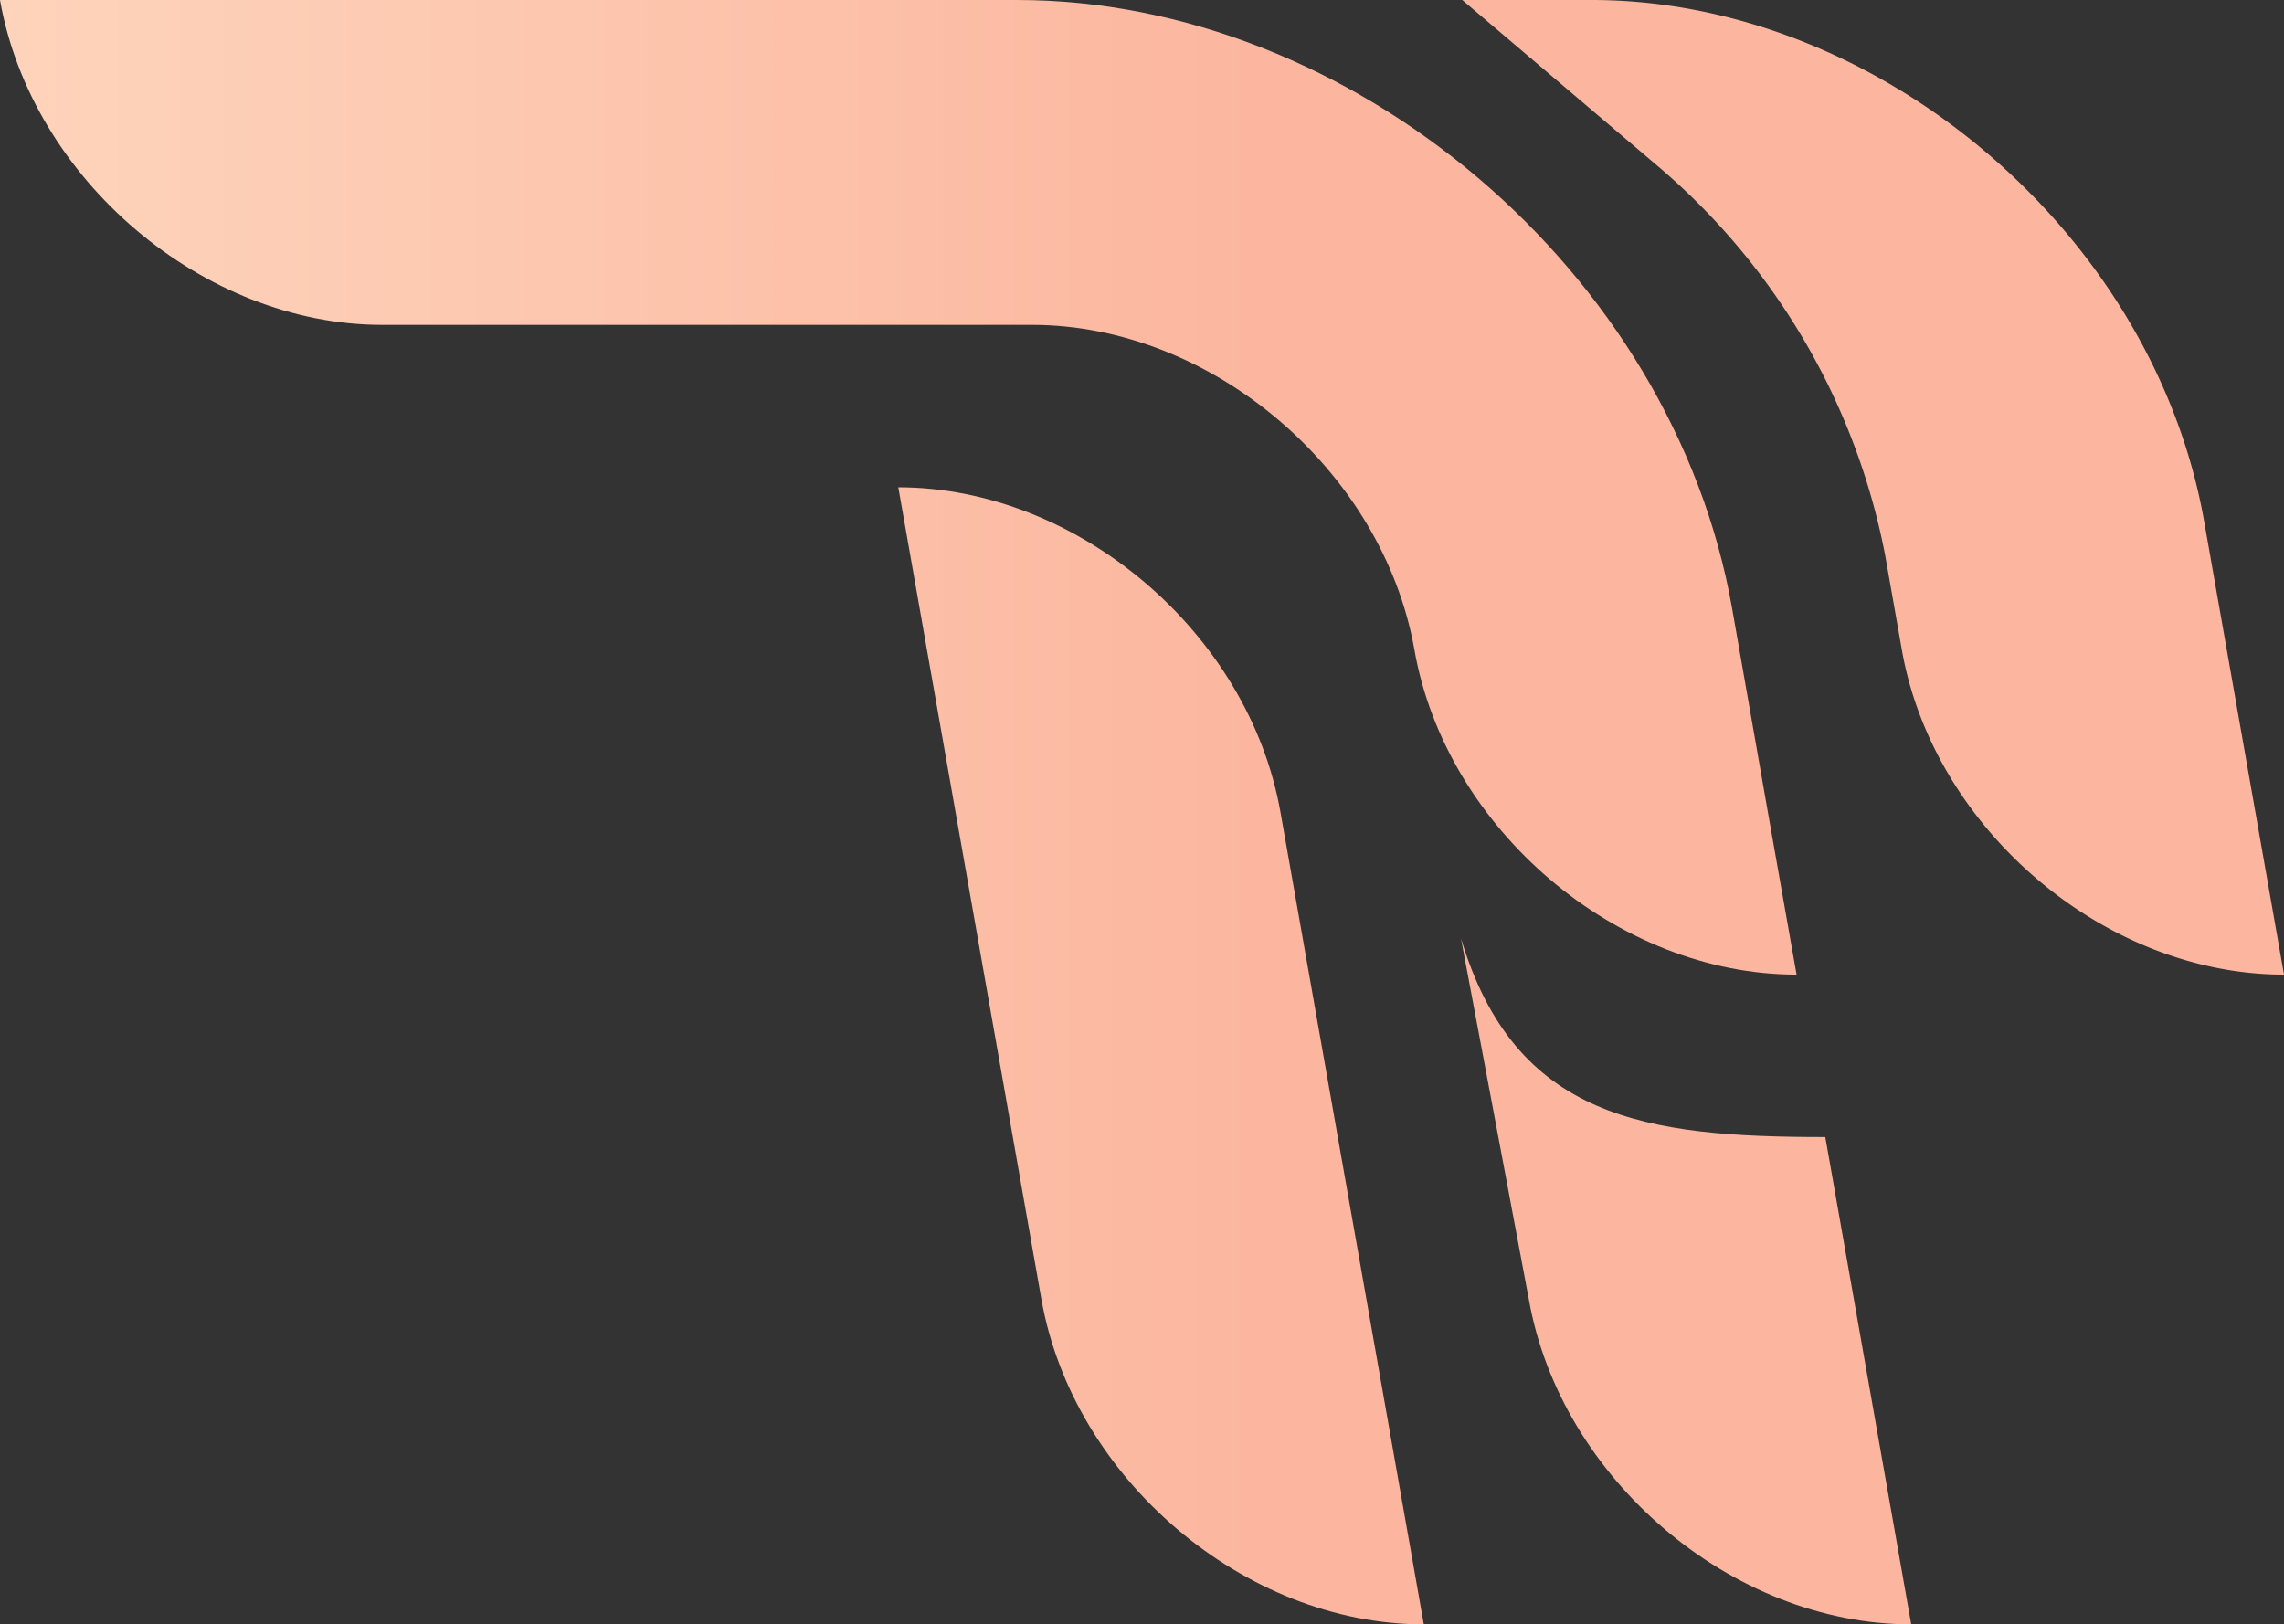 <svg id="Layer_5" data-name="Layer 5" xmlns="http://www.w3.org/2000/svg" viewBox="0 0 126.52 90">
  <rect x="0" y="0" width="126.52" height="90" fill="#333333" stroke="none"/>
  <defs>
    <linearGradient id="grad1" x1="0%" y1="0%" x2="100%" y2="0%" gradientUnits="userSpaceOnUse">
      <stop offset="0%" style="stop-color:#ffecd2;stop-opacity:1" />
      <stop offset="100%" style="stop-color:#fcb69f;stop-opacity:1" />
    </linearGradient>
    <style>.cls-1{
      fill:url(#grad1);
      }
    </style>
  </defs>
  <title>prah</title>
  <path class="cls-1" d="M153.09,108l1.58,9,1.59,9c-9.94,0-19.42-8.06-21.17-18h0c-1.76-9.94-11.24-18-21.18-18h-36C68,90,58.49,81.94,56.74,72h56.33c18.6,0,36.33,15.07,39.61,33.67Z" transform="translate(-56.74 -72)"/>
  <path class="cls-1" d="M106.5,99h0l7.93,45c1.76,9.94,11.24,18,21.18,18h0l-7.94-45C125.92,107.06,116.44,99,106.5,99Z" transform="translate(-56.74 -72)"/>
  <path class="cls-1" d="M183.26,126h0l-4.43-25.15C176,84.92,160.82,72,144.89,72h-7.15l10.59,9a37.64,37.64,0,0,1,12.83,21.73l.93,5.27C163.84,117.94,173.32,126,183.26,126Z" transform="translate(-56.74 -72)"/>
  <path class="cls-1" d="M137.67,124c3,10,10.24,11,20.18,11l4.76,27h0c-9.94,0-19.42-8.06-21.18-18Z" transform="translate(-56.74 -72)"/>
</svg>
